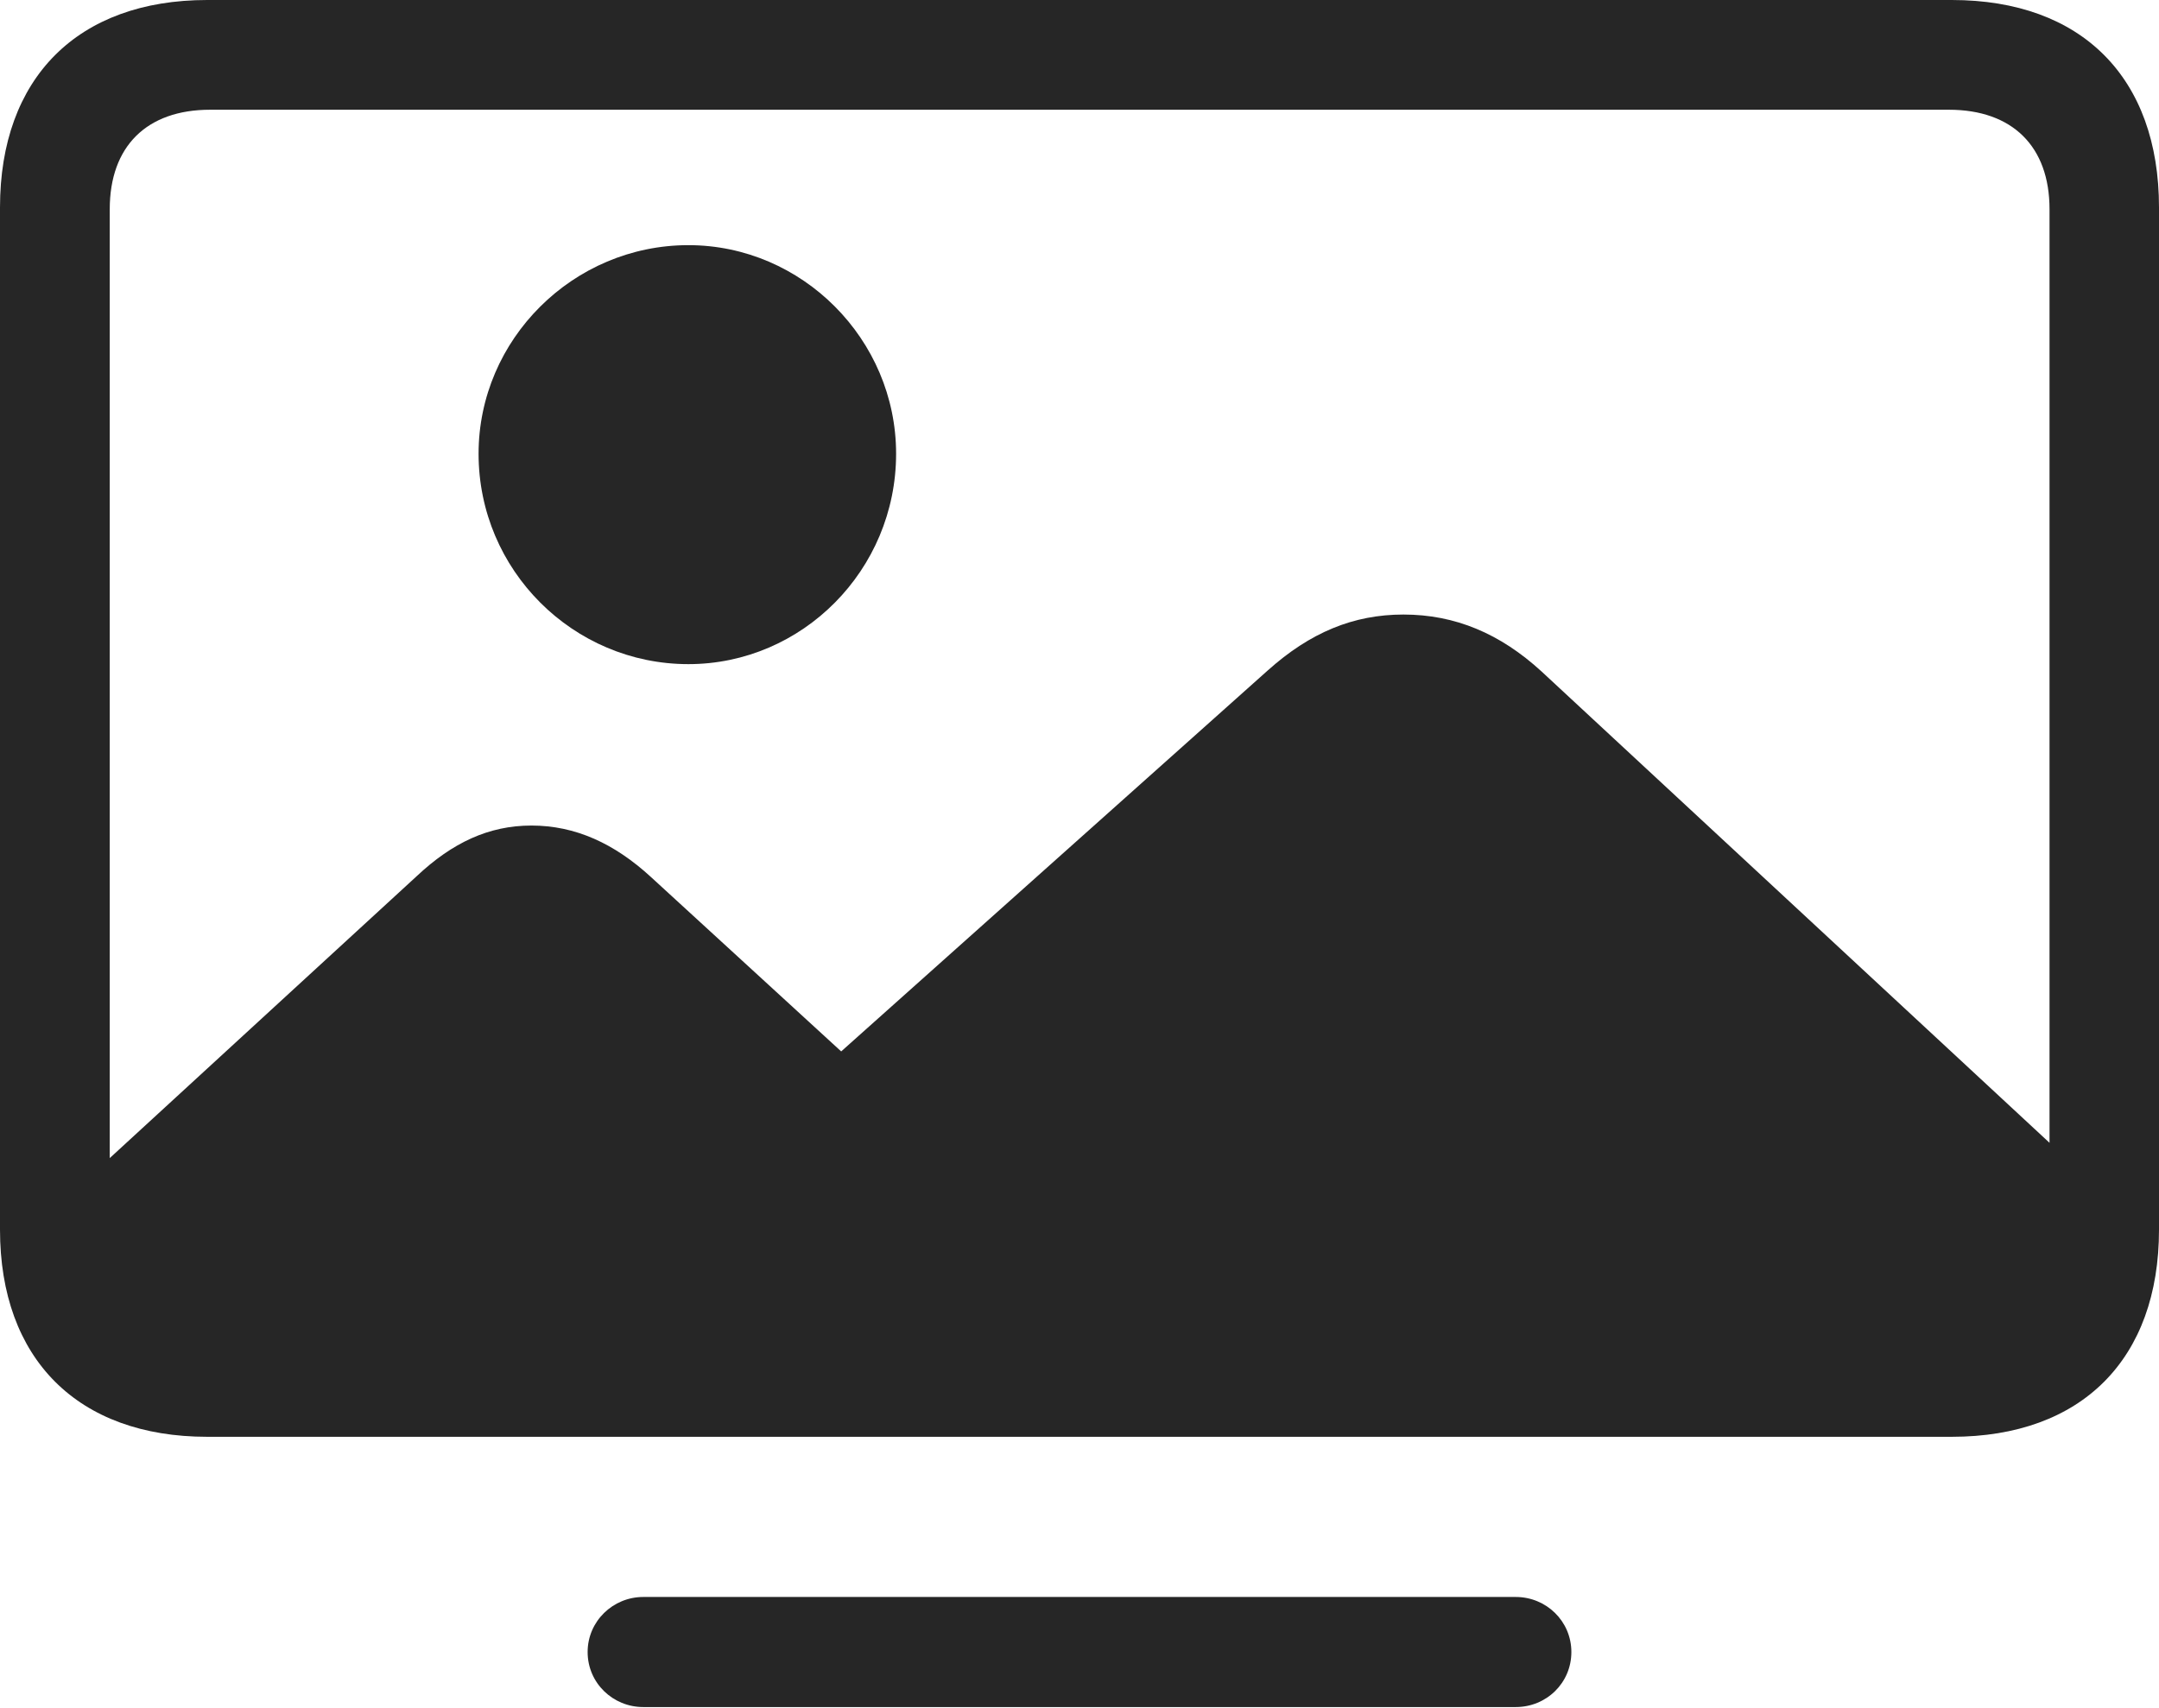 <?xml version="1.0" encoding="UTF-8"?>
<!--Generator: Apple Native CoreSVG 232.5-->
<!DOCTYPE svg
PUBLIC "-//W3C//DTD SVG 1.1//EN"
       "http://www.w3.org/Graphics/SVG/1.1/DTD/svg11.dtd">
<svg version="1.1" xmlns="http://www.w3.org/2000/svg" xmlns:xlink="http://www.w3.org/1999/xlink" width="118.922" height="94.103">
 <g>
  <rect height="94.103" opacity="0" width="118.922" x="0" y="0"/>
  <path d="M114.608 64.548L84.905 36.984C82.635 34.906 80.157 33.854 77.305 33.854C74.547 33.854 72.166 34.842 69.829 36.935L45.246 58.893L47.395 58.893L35.864 48.322C33.832 46.452 31.676 45.478 29.275 45.478C26.923 45.478 24.915 46.421 22.946 48.273L4.491 65.225C4.491 71.704 7.09 74.952 12.377 74.952L104.876 74.952C111.229 74.952 114.578 71.33 114.608 64.548ZM11.414 79.151L107.508 79.151C114.67 79.151 118.922 74.865 118.922 67.737L118.922 11.429C118.922 4.286 114.67 0 107.508 0L11.414 0C4.286 0 0 4.286 0 11.429L0 67.737C0 74.865 4.286 79.151 11.414 79.151ZM11.575 73.121C8.079 73.121 6.045 71.103 6.045 67.624L6.045 11.526C6.045 8.063 8.079 6.045 11.575 6.045L107.347 6.045C110.843 6.045 112.892 8.063 112.892 11.526L112.892 67.624C112.892 71.103 110.843 73.121 107.347 73.121ZM35.43 94.039L83.492 94.039C85.171 94.039 86.554 92.72 86.554 91.007C86.554 89.309 85.171 87.975 83.492 87.975L35.43 87.975C33.766 87.975 32.368 89.309 32.368 91.007C32.368 92.72 33.766 94.039 35.43 94.039Z" fill="#000000" fill-opacity="0.85"/>
  <path d="M37.918 36.586C44.183 36.586 49.359 31.41 49.359 24.995C49.359 18.696 44.183 13.505 37.918 13.505C31.57 13.505 26.361 18.696 26.361 24.995C26.361 31.41 31.57 36.586 37.918 36.586Z" fill="#000000" fill-opacity="0.85"/>
 </g>
</svg>

